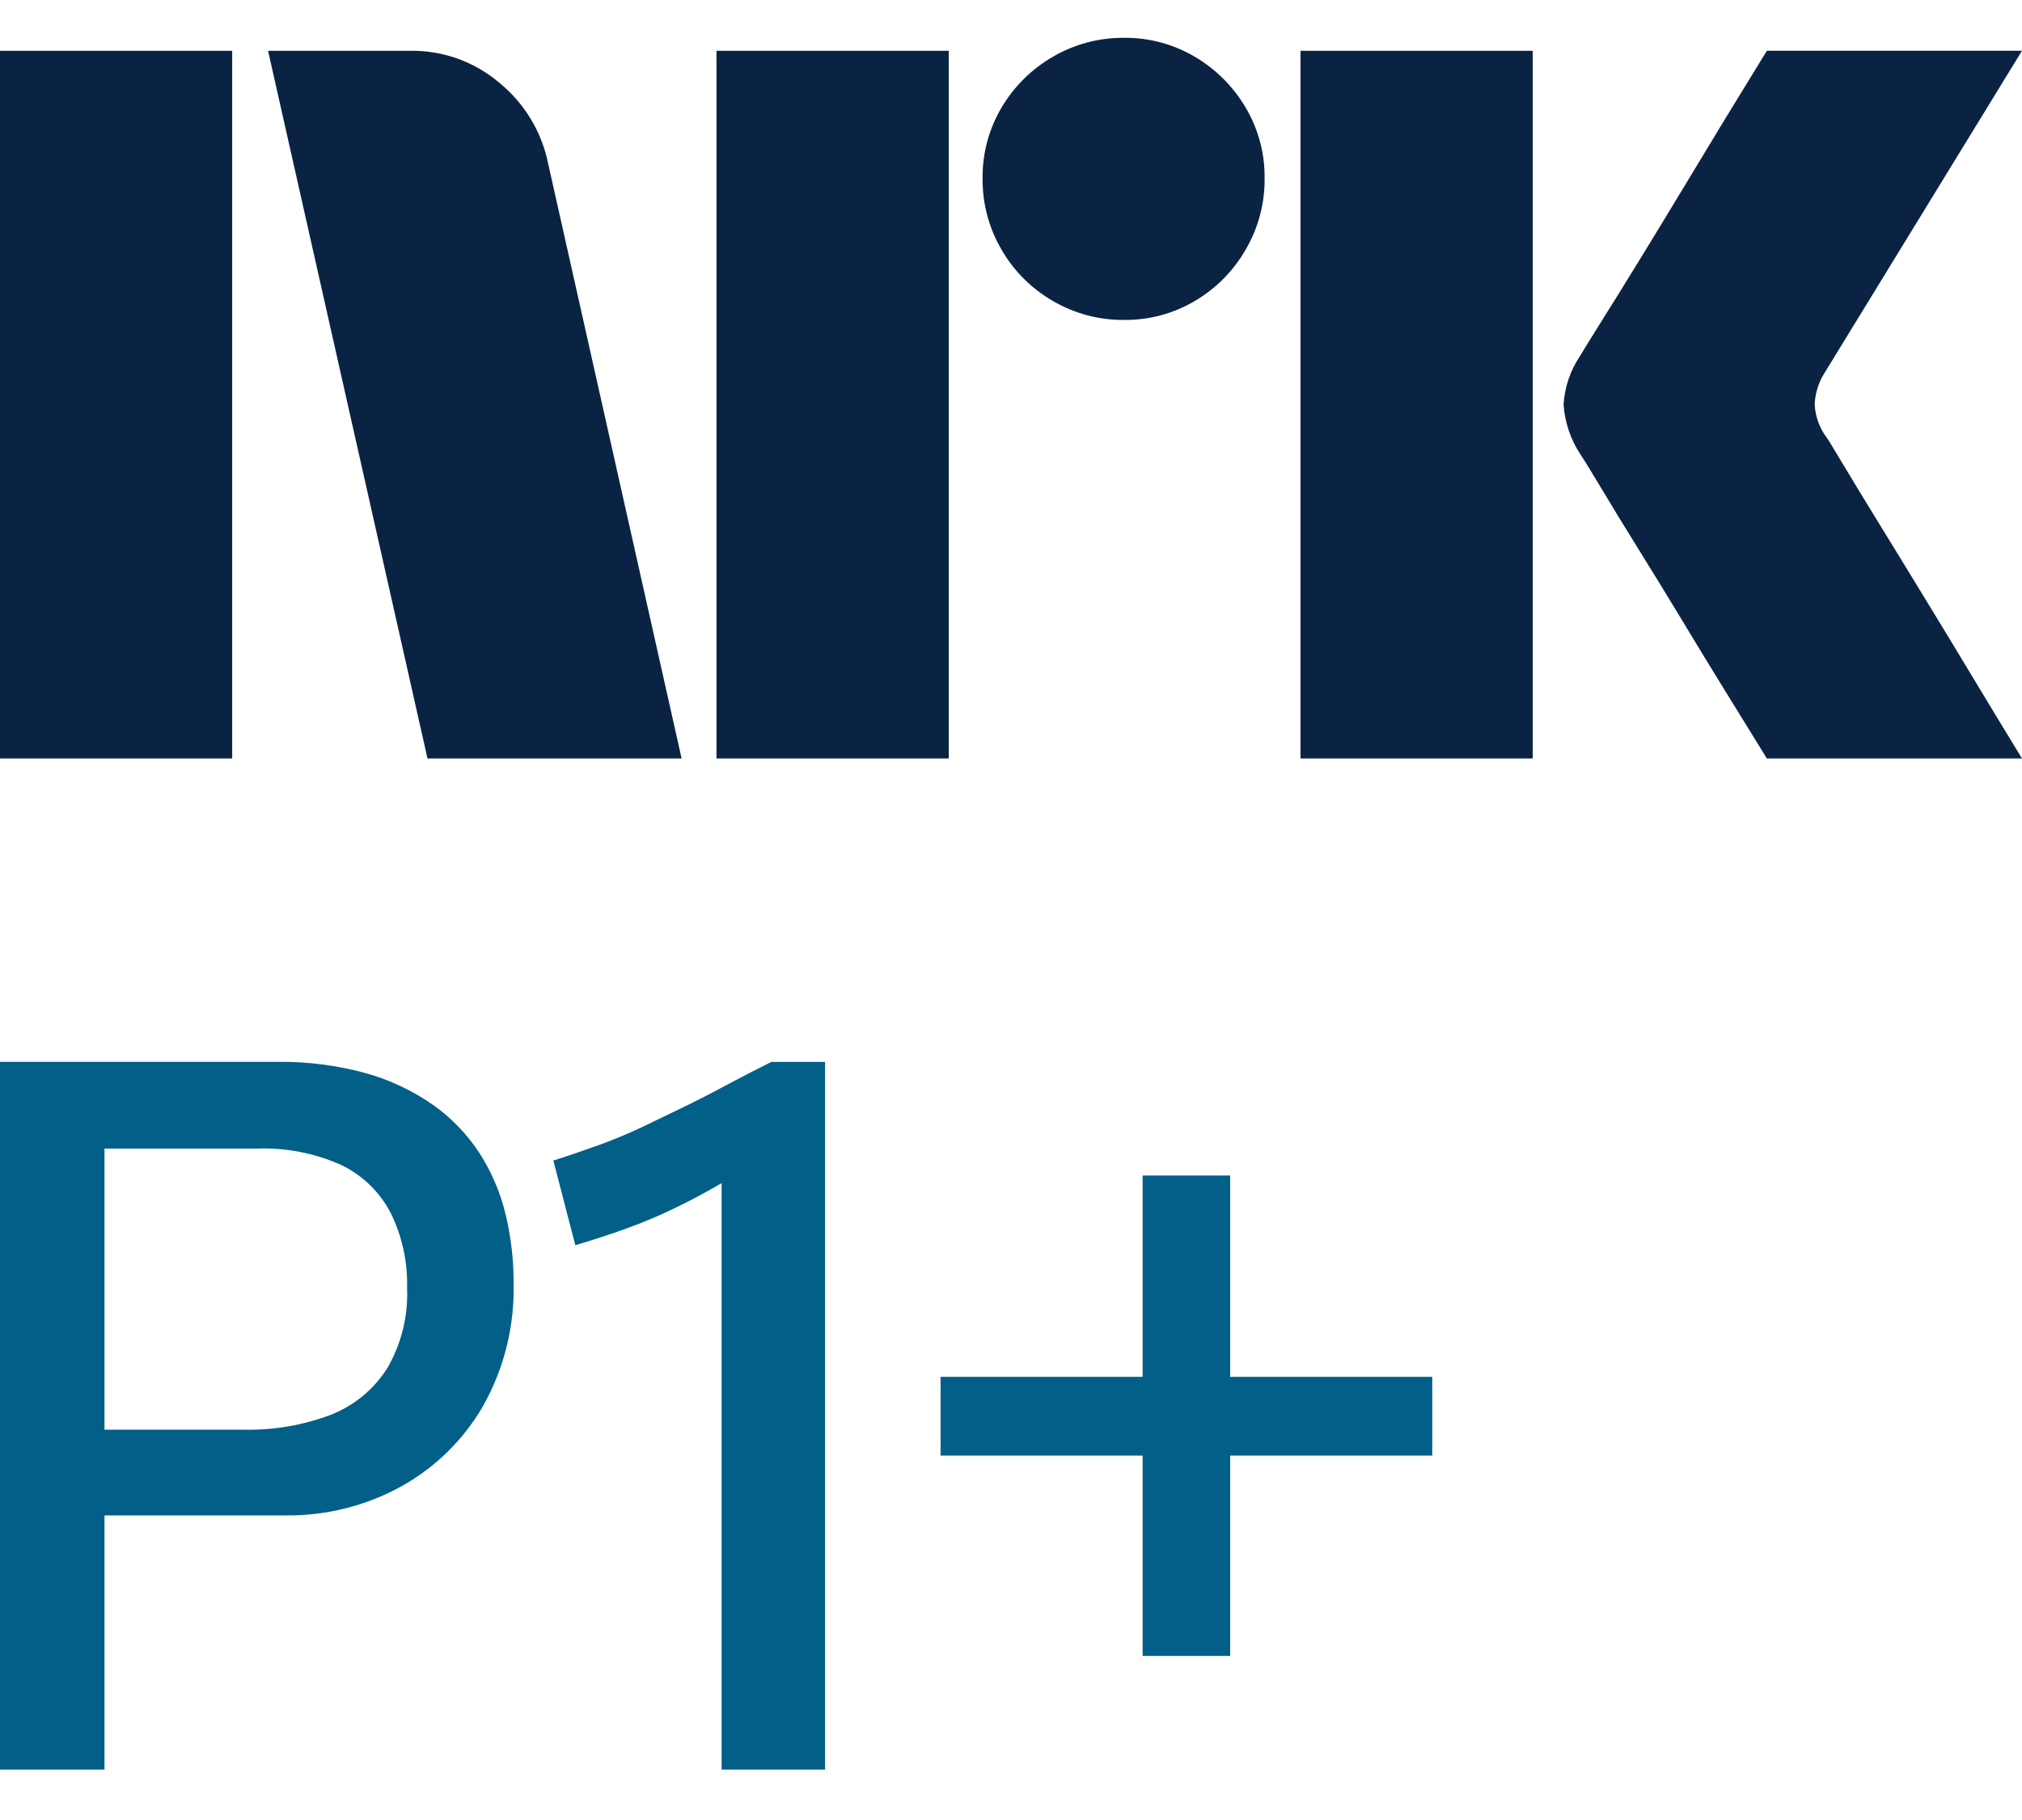 <svg width="40" height="36" viewBox="0 0 40 36" fill="none" xmlns="http://www.w3.org/2000/svg">
<path d="M0 15.003V1.005H4.593V15.003H0ZM10.843 3.233L13.484 15.003H8.457L5.303 1.005H8.123C8.769 0.996 9.396 1.224 9.887 1.645C10.378 2.049 10.716 2.609 10.843 3.233ZM14.174 15.003V1.005H18.768V15.003H14.174ZM22.237 6.328C21.742 6.333 21.255 6.203 20.828 5.953C20.406 5.71 20.056 5.36 19.813 4.938C19.562 4.511 19.433 4.024 19.438 3.528C19.432 3.036 19.562 2.552 19.813 2.128C20.059 1.711 20.409 1.365 20.828 1.123C21.255 0.873 21.742 0.744 22.237 0.748C22.729 0.743 23.213 0.873 23.637 1.123C24.052 1.367 24.398 1.713 24.642 2.128C24.893 2.552 25.023 3.036 25.017 3.528C25.022 4.024 24.892 4.511 24.642 4.938C24.401 5.358 24.054 5.708 23.637 5.953C23.213 6.204 22.729 6.334 22.237 6.328H22.237ZM25.727 15.003V1.005H30.321V15.003H25.727ZM36.136 8.655C36.149 8.668 36.248 8.829 36.432 9.138C36.616 9.446 36.856 9.84 37.151 10.321C37.447 10.801 37.759 11.31 38.087 11.849C38.416 12.387 38.725 12.897 39.014 13.377C39.303 13.857 39.631 14.399 40 15.003H34.953C34.638 14.491 34.352 14.027 34.095 13.613C33.839 13.199 33.566 12.752 33.278 12.273C32.988 11.793 32.702 11.327 32.42 10.873C32.137 10.419 31.894 10.021 31.691 9.68C31.486 9.338 31.345 9.108 31.266 8.99C31.071 8.696 30.956 8.356 30.931 8.004C30.951 7.666 31.06 7.339 31.247 7.057C31.325 6.926 31.47 6.692 31.68 6.357C31.891 6.022 32.137 5.625 32.42 5.164C32.702 4.704 32.988 4.235 33.278 3.755C33.567 3.275 33.84 2.825 34.095 2.404C34.352 1.984 34.638 1.517 34.953 1.004H40L36.096 7.373C35.975 7.562 35.907 7.78 35.899 8.004C35.912 8.239 35.994 8.466 36.135 8.655H36.136Z" fill="#0A2343"/>
<path d="M9.491 22.818C9.249 22.444 8.938 22.119 8.575 21.861C8.171 21.578 7.721 21.364 7.246 21.23C6.669 21.071 6.072 20.995 5.474 21.004H0V35.003H2.067V29.975H5.631C6.436 29.987 7.23 29.79 7.935 29.403C8.611 29.028 9.173 28.476 9.559 27.806C9.974 27.067 10.181 26.229 10.16 25.381C10.162 24.923 10.109 24.466 10.002 24.021C9.9 23.594 9.727 23.187 9.491 22.818ZM7.659 27.067C7.395 27.482 7.005 27.803 6.547 27.984C5.991 28.194 5.399 28.295 4.804 28.279H2.067V22.719H5.08C5.655 22.698 6.228 22.809 6.754 23.045C7.172 23.247 7.513 23.579 7.728 23.991C7.956 24.453 8.067 24.964 8.053 25.48C8.076 26.035 7.939 26.586 7.659 27.067Z" fill="#015F88"/>
<path d="M14.363 21.467C14.081 21.619 13.806 21.76 13.537 21.891C13.268 22.022 12.995 22.154 12.72 22.285C12.444 22.417 12.162 22.535 11.873 22.64C11.584 22.745 11.275 22.851 10.947 22.956L11.381 24.631C11.775 24.513 12.132 24.395 12.454 24.277C12.769 24.161 13.078 24.03 13.379 23.882C13.675 23.738 13.97 23.581 14.265 23.409L14.275 23.404V35.003H16.322V21.005H15.259C14.944 21.162 14.645 21.316 14.363 21.467Z" fill="#015F88"/>
<path d="M24.336 27.234V23.252H22.604V27.234H18.607V28.792H22.604V32.755H24.336V28.792H28.333V27.234H24.336Z" fill="#015F88"/>
</svg>
